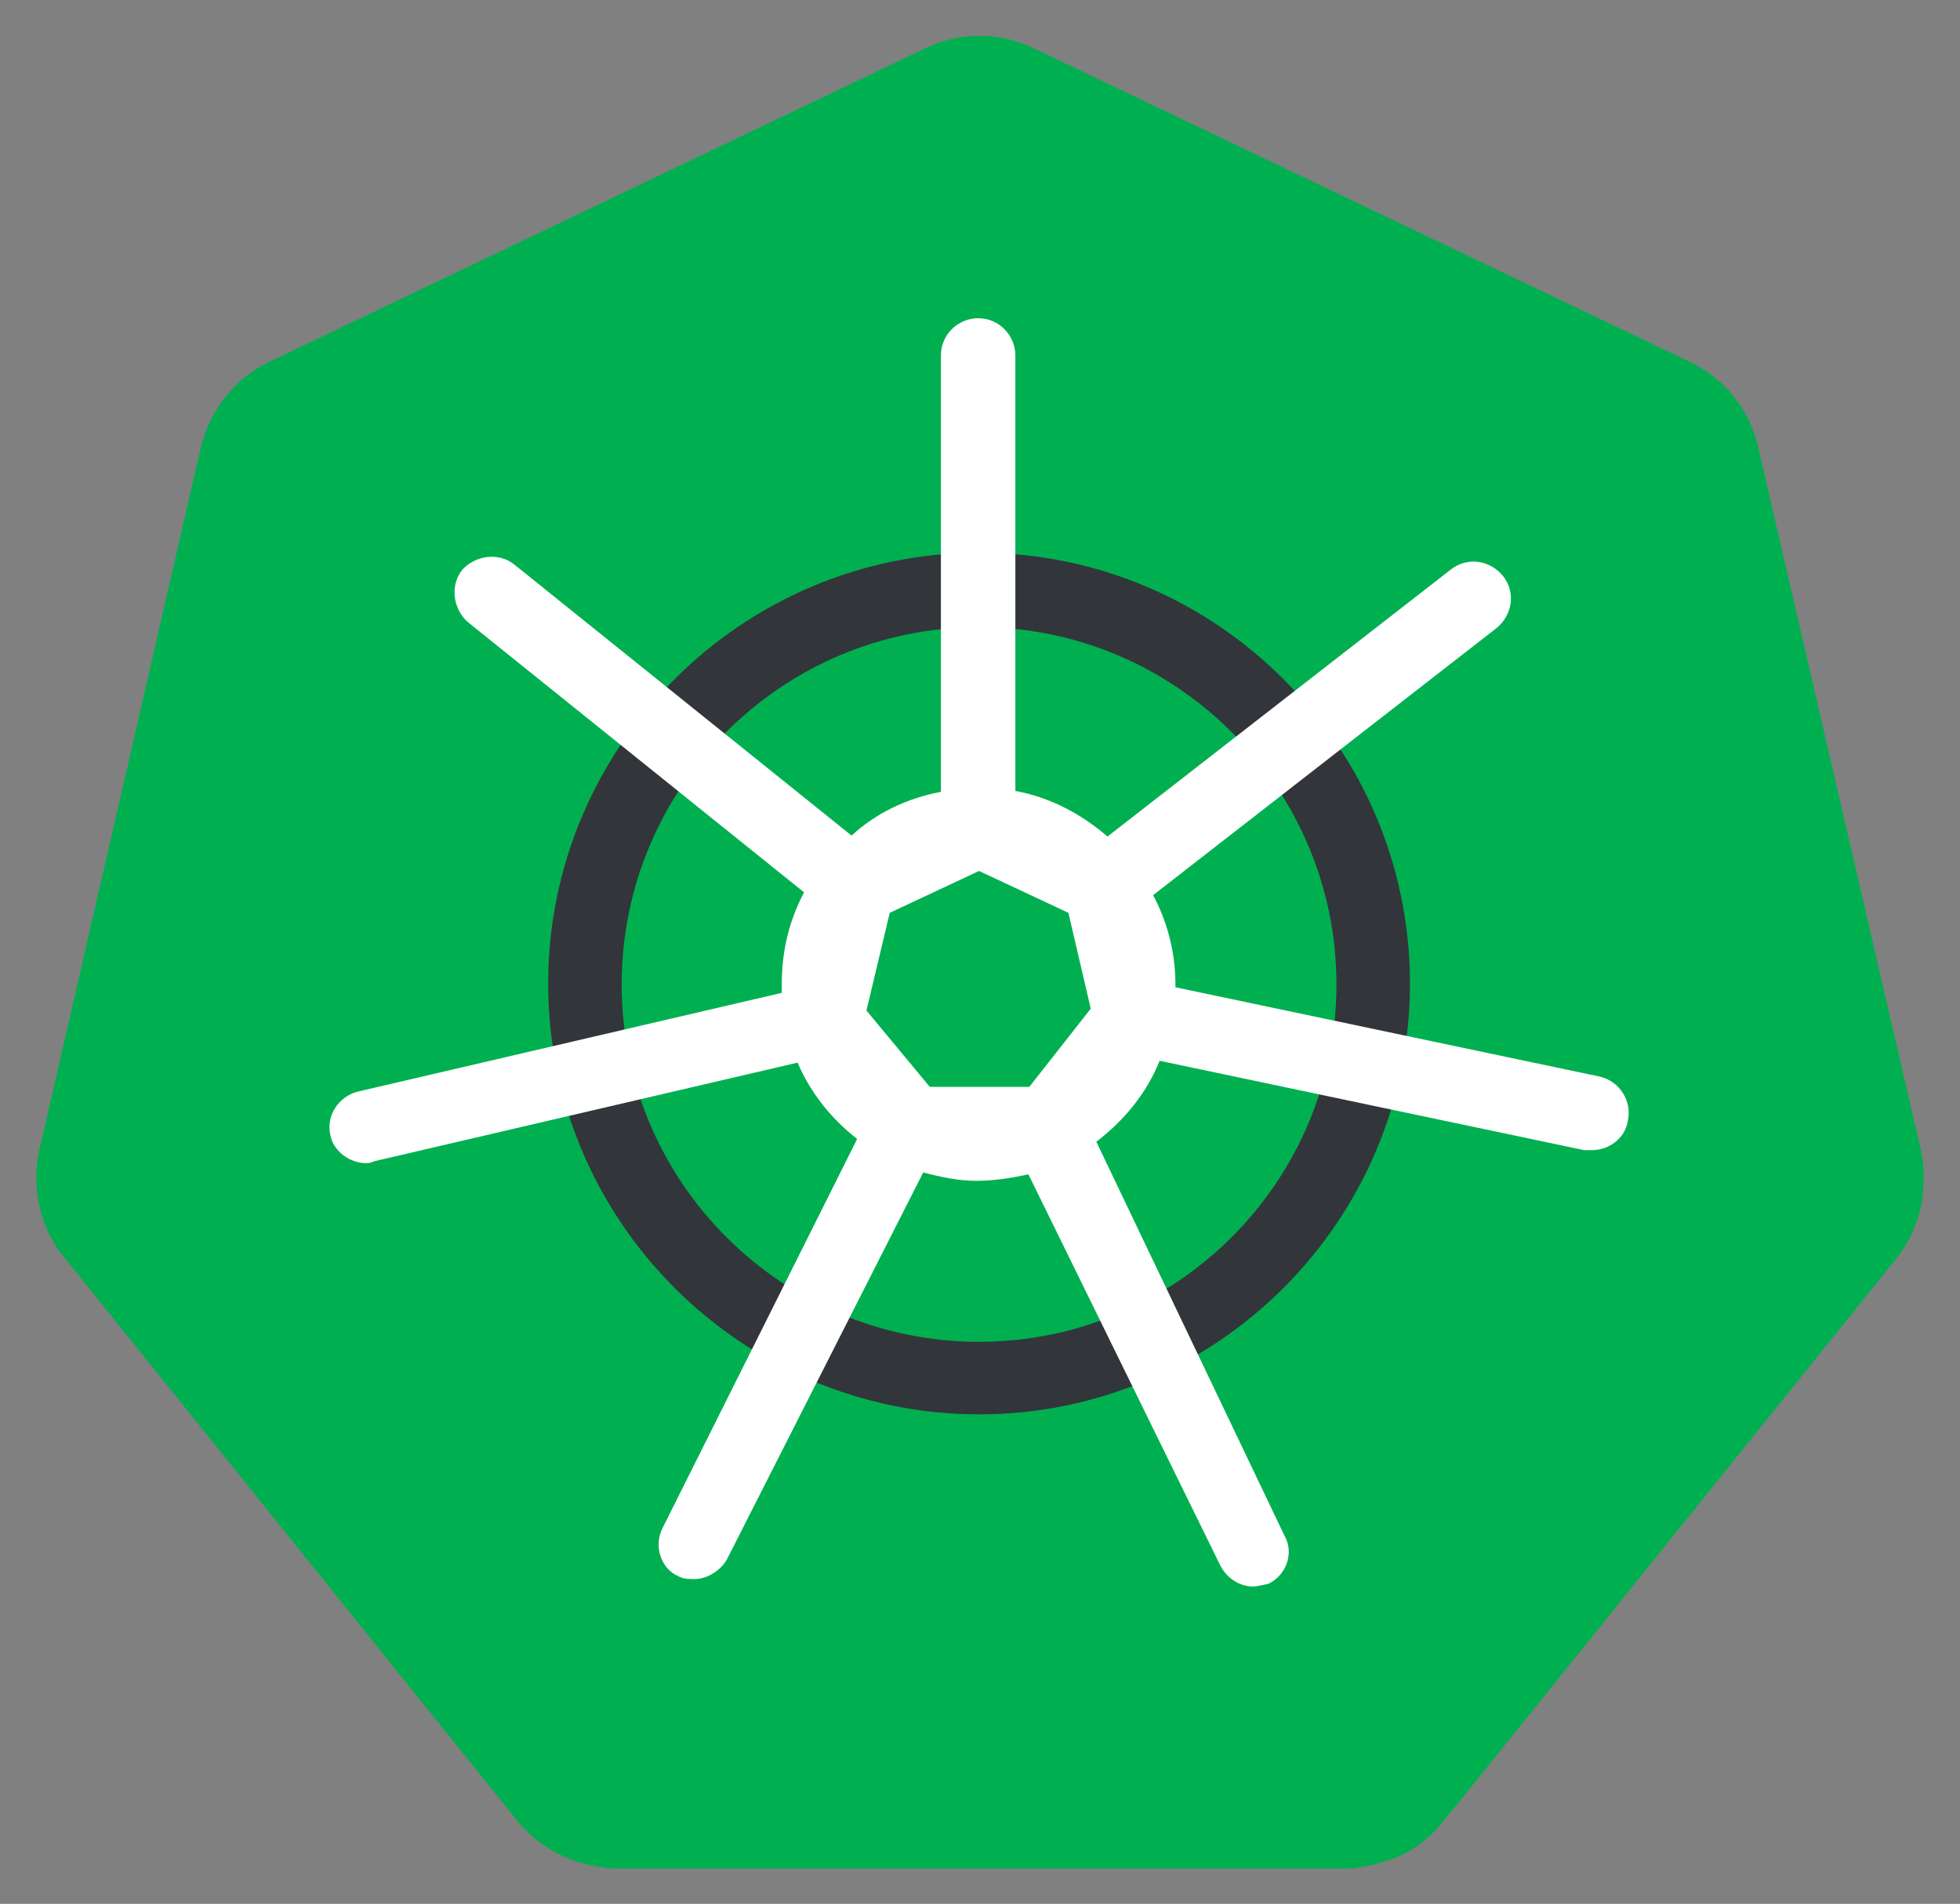 <?xml version="1.0" encoding="utf-8"?>
<!-- Generator: Adobe Illustrator 24.1.0, SVG Export Plug-In . SVG Version: 6.00 Build 0)  -->
<svg version="1.1" id="Layer_1" xmlns="http://www.w3.org/2000/svg" xmlns:xlink="http://www.w3.org/1999/xlink" x="0px" y="0px"
	 viewBox="0 0 210.6 204.6" style="enable-background:new 0 0 210.6 204.6;" xml:space="preserve">
<rect x="0" y="0" width="210.6" height="204.6" fill="#808080" stroke="none"/>
<style type="text/css">
	.st0{fill:#00B050;}
	.st1{fill:#32363B;}
	.st2{fill:#FFFFFF;}
</style>
<path class="st0" d="M206.4,123.6L206.4,123.6L188.9,48c-0.9-4-3.6-7.3-7.3-9.1L111.1,5.2c-3.7-1.8-8-1.8-11.7,0L28.9,38.9
	c-3.7,1.8-6.3,5.1-7.3,9.1L4.2,123.7c-0.4,1.9-0.4,3.9,0,5.8c0.1,0.6,0.3,1.2,0.5,1.7c0.3,1,0.8,1.9,1.3,2.7
	c0.2,0.4,0.5,0.7,0.8,1.1l48.8,60.7c0.2,0.3,0.4,0.5,0.7,0.8c0.8,0.8,1.6,1.5,2.6,2.1c1.2,0.8,2.5,1.3,3.9,1.7
	c1.1,0.3,2.3,0.5,3.4,0.5H67h77.5c0.5,0,0.9,0,1.4-0.1c0.7-0.1,1.3-0.2,2-0.4c0.5-0.1,0.9-0.3,1.4-0.4c0.4-0.1,0.7-0.3,1-0.4
	c0.5-0.2,1-0.5,1.5-0.8c1.2-0.8,2.3-1.7,3.2-2.9l1.5-1.8l47.3-58.8c0.9-1.1,1.6-2.4,2.1-3.8c0.2-0.6,0.4-1.1,0.5-1.7
	C206.8,127.5,206.8,125.6,206.4,123.6z"/>
<g>
	<g>
		<path class="st1" d="M105.2,152c-25.5,0-46.3-20.8-46.3-46.3s20.8-46.3,46.3-46.3s46.3,20.8,46.3,46.3S130.7,152,105.2,152z
			 M105.2,67.4c-21.2,0-38.4,17.2-38.4,38.4s17.2,38.4,38.4,38.4s38.4-17.2,38.4-38.4S126.3,67.4,105.2,67.4z"/>
	</g>
	<path class="st2" d="M171.9,115.7l-45.6-9.6c0-0.2,0-0.2,0-0.3c0-3.5-0.9-6.8-2.4-9.6l36.9-28.7c1.7-1.4,2.1-3.8,0.7-5.6
		c-1.4-1.7-3.8-2.1-5.6-0.7L119,89.9c-2.8-2.4-6.1-4.2-9.9-4.9V38.2c0-2.1-1.7-4-4-4c-2.1,0-4,1.7-4,4v46.9c-3.7,0.7-7,2.3-9.6,4.7
		L55.3,60.7c-1.7-1.4-4.2-1-5.6,0.5c-1.4,1.7-1,4.2,0.5,5.6l36.2,29.1c-1.6,3-2.4,6.3-2.4,9.9c0,0.3,0,0.5,0,0.9l-45.5,10.6
		c-2.1,0.5-3.5,2.6-3,4.7c0.3,1.7,2.1,3,3.8,3c0.3,0,0.5,0,0.9-0.2l45.5-10.6c1.4,3.3,3.7,6.1,6.4,8.2l-20.9,41.8
		c-1,1.9-0.2,4.4,1.7,5.2c0.5,0.3,1.2,0.3,1.7,0.3c1.4,0,2.8-0.9,3.5-2.1L99.2,126c1.9,0.5,3.8,0.9,5.7,0.9s3.8-0.3,5.6-0.7l20.6,42
		c0.7,1.4,2.1,2.3,3.5,2.3c0.5,0,1.2-0.2,1.7-0.3c1.9-0.9,2.8-3.3,1.7-5.2l-20.2-42.3c3-2.3,5.4-5.2,6.8-8.7l45.6,9.6
		c0.3,0,0.5,0,0.9,0c1.7,0,3.5-1.2,3.8-3.1C175.4,118.3,174,116.2,171.9,115.7z M95.6,98.1l9.6-4.5l9.6,4.5l2.4,10.3l-6.6,8.4H99.9
		l-6.8-8.2L95.6,98.1z"/>
</g>
</svg>
